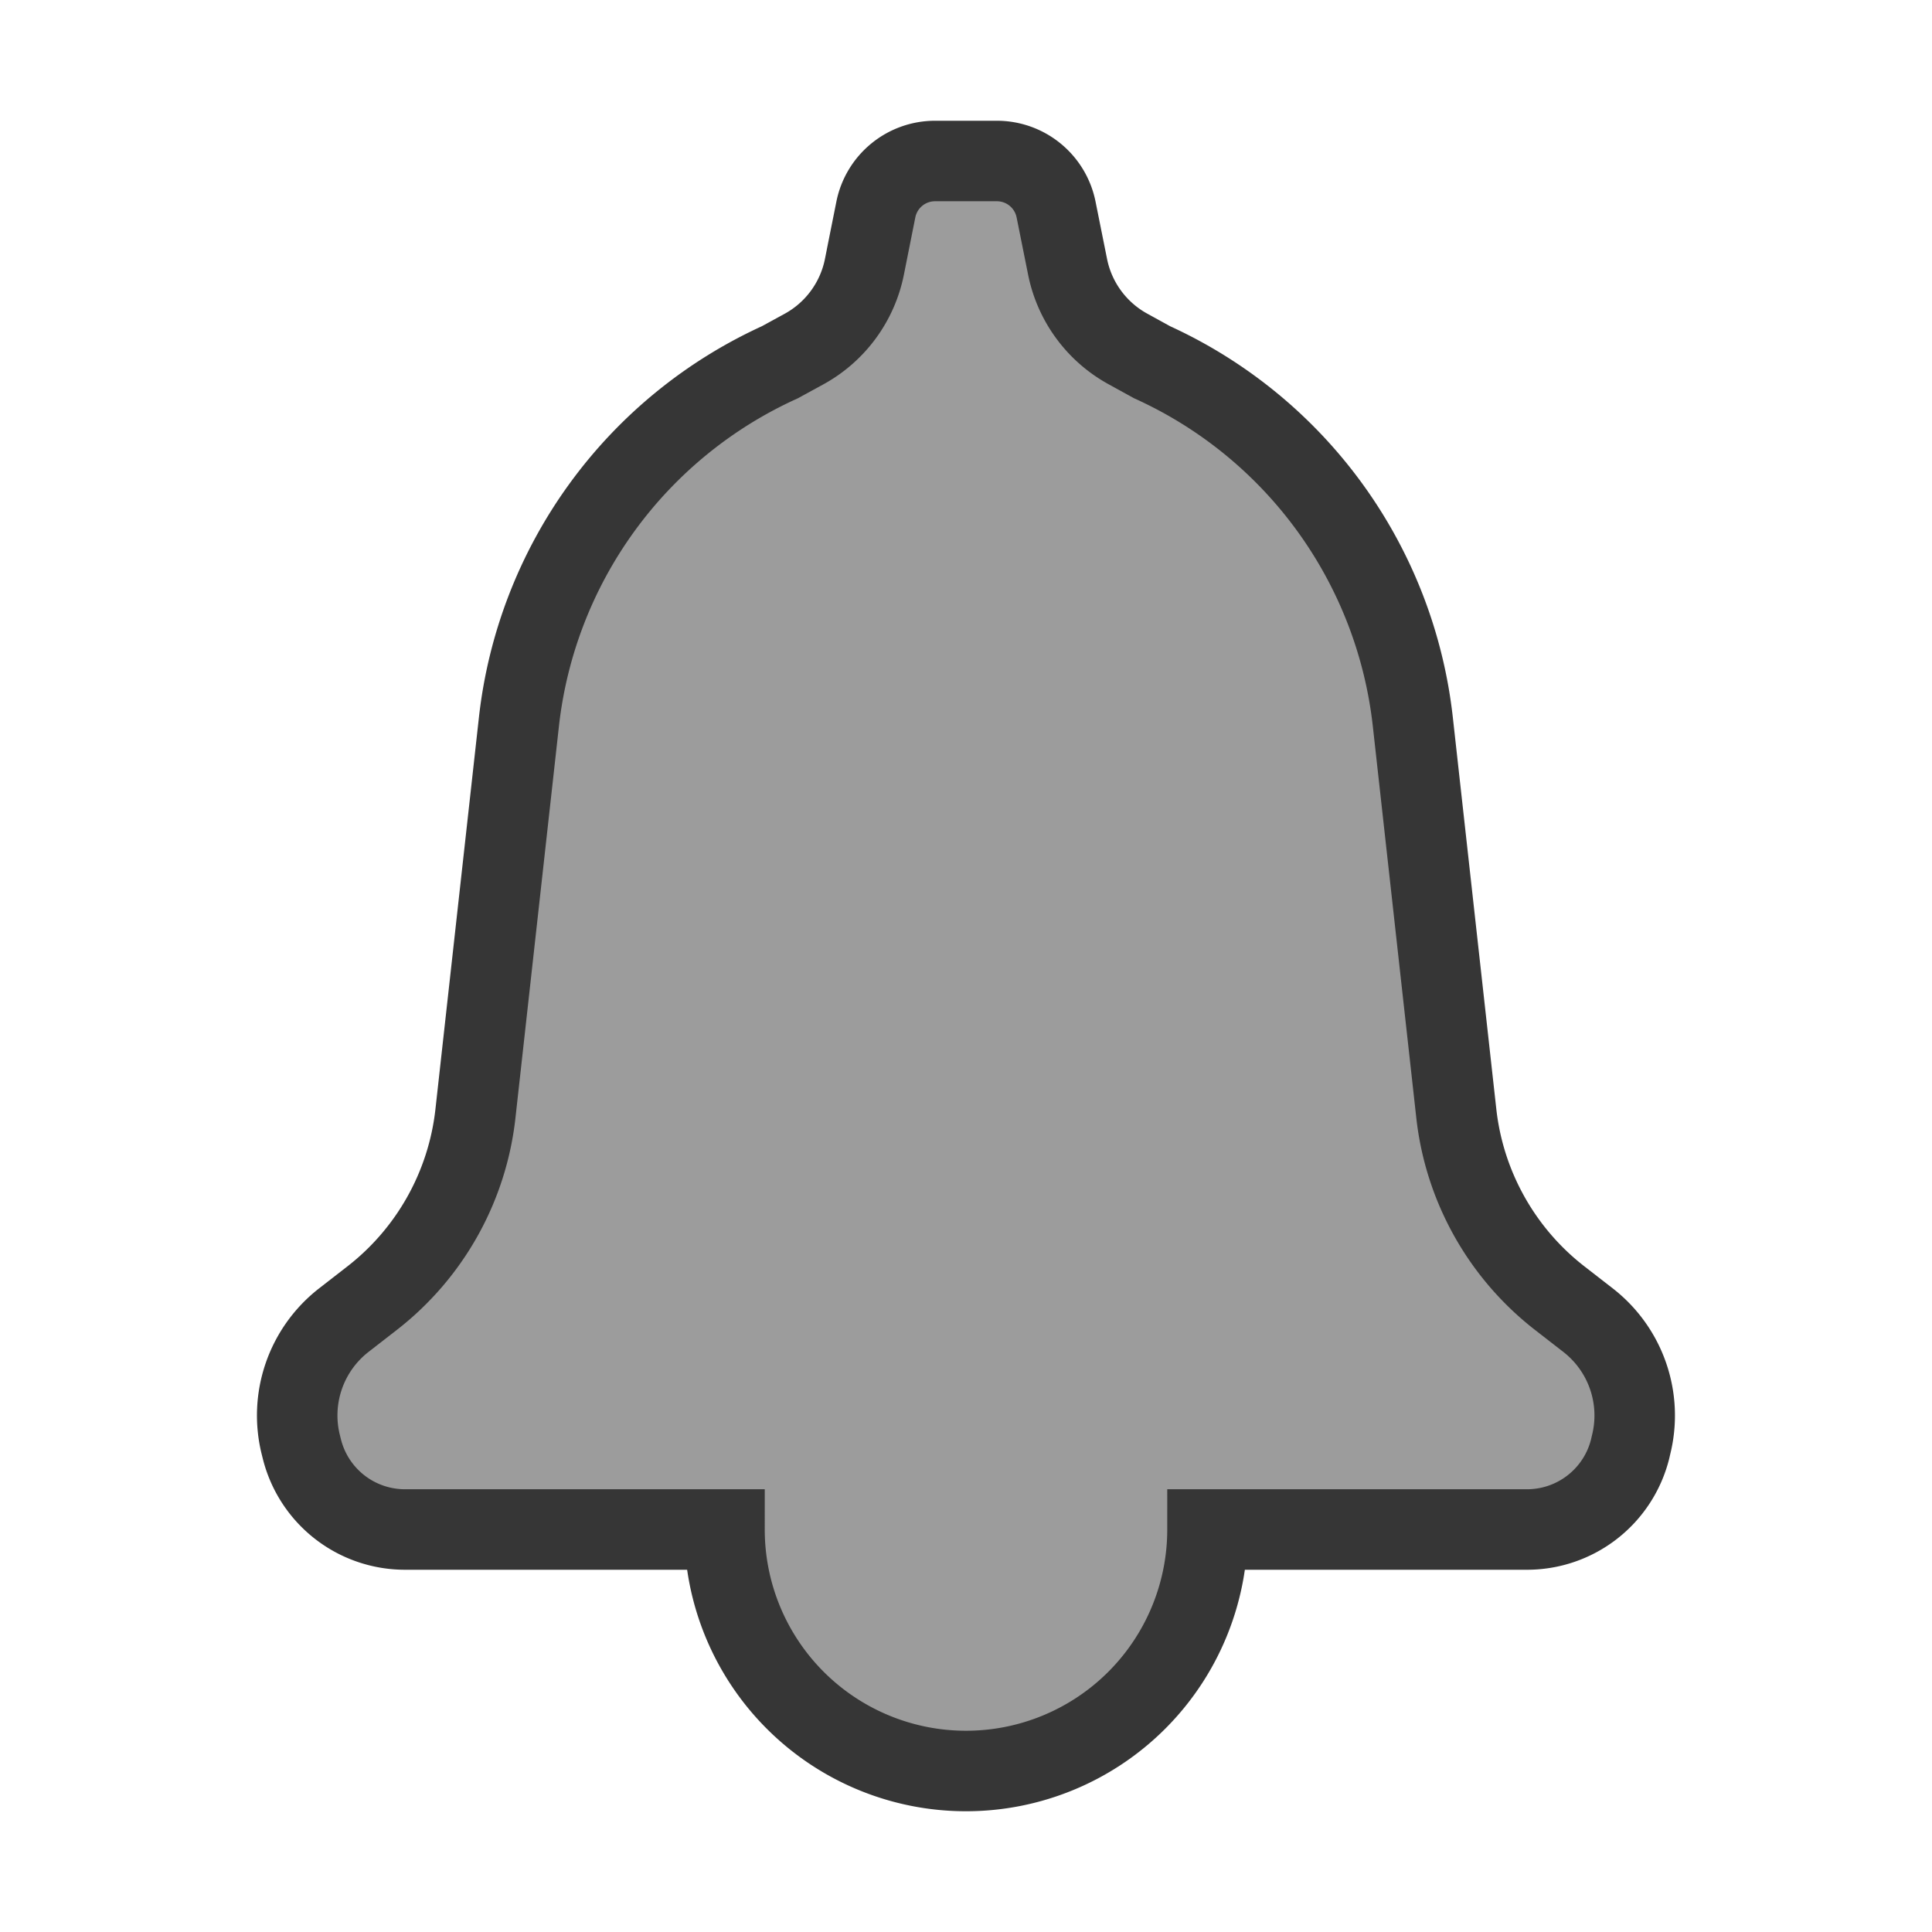<!DOCTYPE svg PUBLIC "-//W3C//DTD SVG 1.1//EN" "http://www.w3.org/Graphics/SVG/1.1/DTD/svg11.dtd">
<!-- Uploaded to: SVG Repo, www.svgrepo.com, Transformed by: SVG Repo Mixer Tools -->
<svg width="800px" height="800px" viewBox="0 0 24 24" fill="none" xmlns="http://www.w3.org/2000/svg" stroke="#363636">

<g id="SVGRepo_bgCarrier" stroke-width="0"/>

<g id="SVGRepo_tracerCarrier" stroke-linecap="round" stroke-linejoin="round"/>

<g id="SVGRepo_iconCarrier">

<path d="M10.88 2.603A.75.75 0 0 1 11.614 2h.77a.75.75 0 0 1 .735.603l.143.712a1.5 1.5 0 0 0 .75 1.02l.3.165a5.586 5.586 0 0 1 3.239 4.47l.54 4.864c.101.905.564 1.732 1.283 2.291l.354.275a1.5 1.5 0 0 1 .534 1.548L20.25 18a1.32 1.32 0 0 1-1.281 1H15a3 3 0 1 1-6 0H5.03a1.32 1.32 0 0 1-1.28-1l-.013-.052A1.5 1.5 0 0 1 4.27 16.4l.354-.275a3.375 3.375 0 0 0 1.282-2.291l.54-4.865A5.586 5.586 0 0 1 9.688 4.5l.3-.164a1.5 1.5 0 0 0 .75-1.021l.142-.712z" fill="#9c9c9c"/>

</g>

</svg>